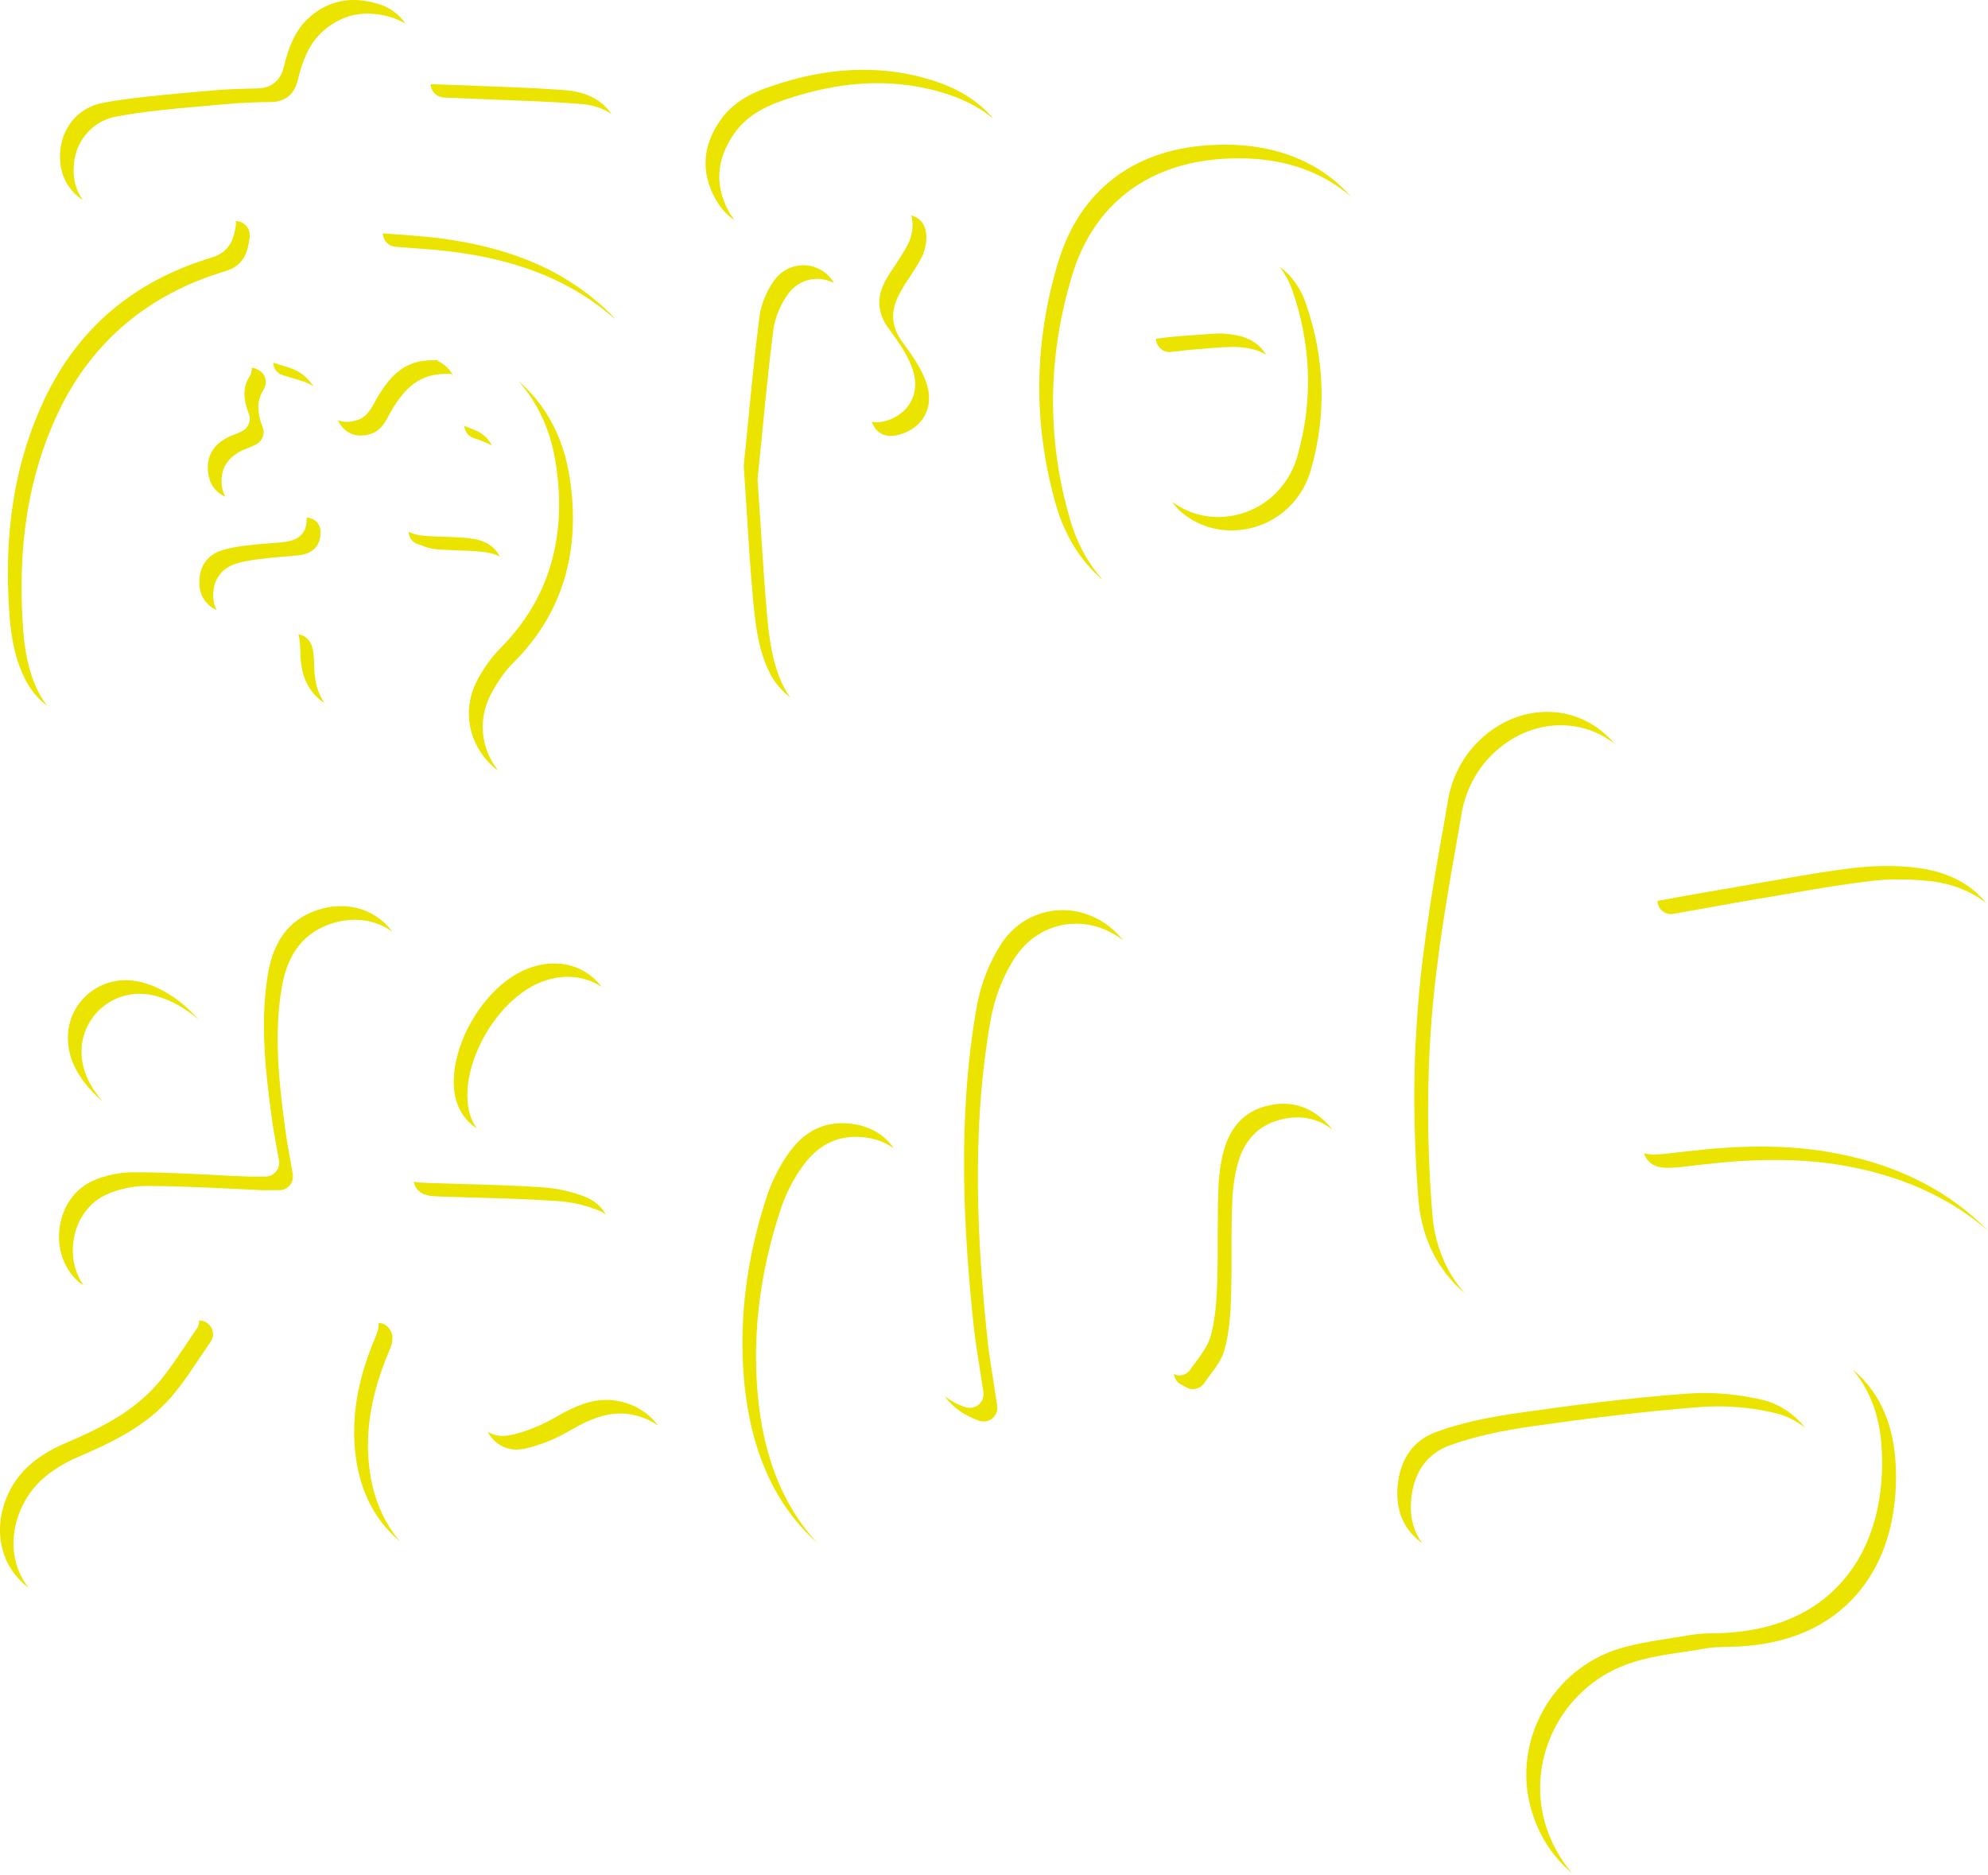<svg width="176" height="166" viewBox="0 0 176 166" fill="none" xmlns="http://www.w3.org/2000/svg">
<g id="Group">
<path id="Vector" d="M45.875 33.7C47.615 35.669 48.762 38.111 49.207 41.047C50.231 47.62 48.561 53.125 44.26 57.433C43.582 58.119 42.927 58.996 42.337 60.065C40.84 62.758 41.415 65.927 43.774 67.977C43.86 68.062 43.988 68.125 44.074 68.188C42.526 66.197 42.274 63.558 43.56 61.271C44.15 60.202 44.805 59.304 45.483 58.639C49.784 54.331 51.454 48.826 50.431 42.252C49.874 38.678 48.32 35.835 45.875 33.7Z" fill="#EBE300"/>
<path id="Vector_2" d="M66.665 53.028C66.872 55.348 67.143 57.582 68.158 59.599C68.59 60.469 69.235 61.189 69.985 61.759C69.748 61.462 69.554 61.144 69.381 60.805C68.366 58.788 68.096 56.554 67.888 54.234C67.659 51.68 67.514 49.126 67.325 46.337L67.065 42.442L67.386 39.267C67.706 35.986 68.025 32.598 68.472 29.166C68.614 28.143 69.076 26.99 69.752 26.049C70.365 25.193 71.3 24.697 72.345 24.69C72.814 24.687 73.348 24.812 73.84 25.064C73.193 23.94 72.06 23.479 71.122 23.485C70.077 23.491 69.142 23.987 68.529 24.843C67.853 25.784 67.391 26.937 67.248 27.96C66.802 31.392 66.482 34.78 66.163 38.061L65.842 41.236L66.102 45.132C66.269 47.92 66.435 50.474 66.665 53.028Z" fill="#EBE300"/>
<path id="Vector_3" d="M97.618 51.336C96.329 49.875 95.336 48.093 94.725 45.967C92.653 38.826 92.734 31.564 94.926 24.352C96.805 18.164 101.515 14.513 108.187 14.065C108.635 14.041 109.061 14.017 109.509 14.014C111.94 13.998 114.075 14.389 116.042 15.207C117.389 15.773 118.567 16.51 119.618 17.419C118.307 15.937 116.722 14.797 114.819 14.001C112.852 13.183 110.717 12.792 108.286 12.808C107.838 12.811 107.411 12.835 106.964 12.859C100.292 13.286 95.581 16.937 93.703 23.146C91.51 30.337 91.451 37.62 93.502 44.761C94.309 47.503 95.688 49.688 97.618 51.336Z" fill="#EBE300"/>
<path id="Vector_4" d="M30.163 80.225C29.63 80.229 29.119 80.296 28.587 80.427C25.84 81.148 24.253 83.054 23.72 86.23C23.022 90.43 23.476 94.664 24.058 98.983C24.171 99.813 24.325 100.664 24.48 101.515L24.701 102.748C24.768 103.089 24.663 103.451 24.431 103.73C24.198 104.008 23.858 104.159 23.516 104.162L23.005 104.165C23.005 104.165 22.216 104.17 22.045 104.171C21.021 104.135 19.976 104.078 18.952 104.021C16.584 103.909 14.131 103.776 11.679 103.792C10.549 103.799 9.292 104.063 8.229 104.538C6.677 105.23 5.577 106.727 5.291 108.582C5.005 110.5 5.635 112.328 6.965 113.49C7.094 113.596 7.243 113.68 7.393 113.785C6.619 112.683 6.289 111.259 6.514 109.788C6.801 107.933 7.9 106.435 9.452 105.744C10.515 105.268 11.772 105.005 12.902 104.997C15.354 105.003 17.808 105.114 20.175 105.227C21.199 105.284 22.244 105.32 23.268 105.377C23.439 105.376 24.228 105.371 24.228 105.371L24.74 105.367C25.102 105.365 25.421 105.214 25.654 104.936C25.887 104.657 25.97 104.316 25.925 103.954L25.703 102.721C25.549 101.849 25.394 101.019 25.282 100.189C24.699 95.87 24.224 91.636 24.943 87.436C25.477 84.259 27.064 82.354 29.81 81.633C30.321 81.502 30.854 81.435 31.387 81.431C32.623 81.423 33.777 81.799 34.72 82.474C33.666 81.055 32.018 80.213 30.163 80.225Z" fill="#EBE300"/>
<path id="Vector_5" d="M41.856 38.752L42.327 38.919C42.647 39.045 42.947 39.149 43.224 39.275C43.353 39.317 43.439 39.402 43.545 39.444C43.264 38.849 42.771 38.384 42.023 38.069C41.723 37.944 41.424 37.839 41.125 37.713L41.103 37.713C41.149 38.181 41.429 38.584 41.856 38.752Z" fill="#EBE300"/>
<path id="Vector_6" d="M24.995 33.197C25.337 33.323 25.679 33.406 25.999 33.51C26.576 33.677 27.068 33.823 27.474 34.033C27.581 34.096 27.667 34.16 27.774 34.223C27.344 33.608 26.85 33.121 26.272 32.827C25.866 32.617 25.374 32.471 24.797 32.304C24.605 32.242 24.413 32.179 24.199 32.116C24.202 32.627 24.525 33.051 24.995 33.197Z" fill="#EBE300"/>
<path id="Vector_7" d="M36.992 48.175C37.12 48.217 37.227 48.258 37.355 48.3C37.719 48.447 38.146 48.593 38.637 48.633C39.256 48.671 39.874 48.71 40.493 48.727C41.431 48.763 42.306 48.779 43.16 48.922C43.566 48.984 43.929 49.109 44.25 49.278C43.818 48.428 43.047 47.901 41.958 47.717C41.104 47.573 40.229 47.557 39.291 47.521C38.672 47.504 38.054 47.486 37.435 47.426C36.944 47.387 36.538 47.241 36.175 47.094C36.199 47.605 36.522 48.029 36.992 48.175Z" fill="#EBE300"/>
<path id="Vector_8" d="M38.742 31.936C38.72 31.915 38.678 31.894 38.656 31.873C38.592 31.895 38.528 31.895 38.464 31.896C38.443 31.896 38.187 31.898 38.187 31.898C36.012 31.912 34.548 33.029 33.115 35.721C32.799 36.298 32.398 36.94 31.674 37.179C31.334 37.287 31.014 37.353 30.716 37.355C30.417 37.357 30.14 37.295 29.904 37.19C30.315 38.061 31.044 38.567 31.939 38.561C32.238 38.559 32.557 38.515 32.898 38.385C33.6 38.167 34.023 37.525 34.339 36.927C35.771 34.213 37.235 33.118 39.41 33.103L39.688 33.102C39.752 33.101 39.816 33.101 39.88 33.079C39.901 33.1 39.944 33.121 39.965 33.142C40.008 33.163 40.051 33.184 40.094 33.227C39.813 32.654 39.362 32.273 38.742 31.936Z" fill="#EBE300"/>
<path id="Vector_9" d="M125.569 106.138C125.848 109.628 127.274 112.451 129.676 114.501C128 112.596 127.003 110.196 126.793 107.344C126.328 101.512 126.313 95.826 126.725 90.436C127.177 84.534 128.247 78.543 129.276 72.745L129.399 71.998C129.831 69.611 131.033 67.58 132.879 66.12C134.449 64.874 136.258 64.224 138.134 64.212C139.925 64.2 141.571 64.785 142.921 65.841C141.438 64.062 139.32 63.011 136.932 63.027C135.056 63.039 133.247 63.69 131.677 64.935C129.831 66.395 128.629 68.426 128.197 70.814L128.074 71.56C127.045 77.359 125.975 83.328 125.523 89.251C125.089 94.62 125.105 100.306 125.569 106.138Z" fill="#EBE300"/>
<path id="Vector_10" d="M80.427 24.702C80.828 24.082 81.251 23.461 81.609 22.756C81.988 22.009 82.194 20.857 81.804 19.987C81.588 19.477 81.117 19.203 80.668 19.057C80.929 19.886 80.744 20.888 80.407 21.572C80.049 22.277 79.626 22.897 79.225 23.517C78.993 23.859 78.761 24.202 78.55 24.565C77.579 26.168 77.61 27.616 78.665 29.079L78.858 29.333C79.246 29.884 79.633 30.414 79.978 30.987C80.323 31.559 80.69 32.26 80.886 33.004C81.411 34.938 80.42 36.648 78.462 37.257C78.142 37.345 77.887 37.389 77.631 37.391C77.482 37.392 77.332 37.35 77.183 37.33C77.487 38.243 78.193 38.601 78.854 38.596C79.11 38.595 79.366 38.55 79.685 38.463C81.665 37.875 82.634 36.165 82.11 34.21C81.913 33.466 81.525 32.766 81.201 32.193C80.856 31.62 80.469 31.069 80.082 30.539L79.888 30.285C78.833 28.822 78.803 27.374 79.773 25.771C79.963 25.386 80.195 25.044 80.427 24.702Z" fill="#EBE300"/>
<path id="Vector_11" d="M146.744 79.743C146.746 80.105 146.898 80.445 147.176 80.656C147.391 80.847 147.669 80.93 147.967 80.928C148.031 80.927 148.095 80.927 148.18 80.905L151.12 80.375C153.143 80.021 155.06 79.668 156.977 79.357L158.767 79.047C161.067 78.649 163.453 78.25 165.797 77.98C166.543 77.89 167.289 77.863 168.035 77.859C168.995 77.852 169.955 77.91 170.894 78.01C172.9 78.253 174.546 78.924 175.854 79.958C174.457 78.243 172.381 77.149 169.671 76.826C168.731 76.704 167.772 76.668 166.812 76.674C166.066 76.679 165.298 76.726 164.574 76.795C162.23 77.045 159.844 77.465 157.543 77.863L155.754 78.173C153.837 78.505 151.899 78.837 149.896 79.19L146.957 79.721C146.872 79.743 146.808 79.743 146.744 79.743Z" fill="#EBE300"/>
<path id="Vector_12" d="M88.721 83.443C87.644 85.047 86.847 87.054 86.476 89.101C84.687 99.185 85.371 109.36 86.168 117.084C86.304 118.383 86.505 119.702 86.727 121.084C86.838 121.786 86.95 122.488 87.061 123.254C87.128 123.68 86.96 124.085 86.642 124.364C86.43 124.536 86.153 124.644 85.876 124.646C85.748 124.647 85.62 124.626 85.471 124.585C84.765 124.355 84.166 124.018 83.63 123.617C84.34 124.592 85.369 125.331 86.694 125.791C86.822 125.832 86.95 125.853 87.099 125.852C87.377 125.85 87.653 125.763 87.865 125.57C88.183 125.291 88.351 124.885 88.285 124.46C88.173 123.715 88.062 122.992 87.951 122.29C87.728 120.907 87.528 119.61 87.391 118.29C86.595 110.565 85.91 100.391 87.7 90.307C88.07 88.239 88.867 86.232 89.945 84.649C91.17 82.852 93.103 81.796 95.236 81.782C96.771 81.772 98.225 82.317 99.425 83.246C98.071 81.551 96.124 80.563 94.013 80.576C91.88 80.612 89.946 81.646 88.721 83.443Z" fill="#EBE300"/>
<path id="Vector_13" d="M176 108.961C172.673 105.575 168.35 103.282 162.948 102.189C160.641 101.714 158.23 101.496 155.607 101.513C153.667 101.525 151.621 101.667 149.341 101.937L148.936 101.982C147.806 102.117 147.061 102.207 146.485 102.211C146.186 102.213 145.866 102.194 145.546 102.089C145.633 102.344 145.741 102.599 145.956 102.811C146.471 103.34 147.154 103.399 147.708 103.396C148.284 103.392 149.03 103.302 150.159 103.167L150.564 103.121C152.844 102.851 154.89 102.71 156.831 102.697C159.475 102.68 161.865 102.899 164.171 103.374C168.911 104.344 172.847 106.234 176 108.961Z" fill="#EBE300"/>
<path id="Vector_14" d="M113.282 23.615C113.734 24.208 114.122 24.887 114.404 25.673C116.1 30.56 116.26 35.542 114.842 40.449C113.924 43.606 111.123 45.754 107.86 45.775C106.368 45.785 104.936 45.283 103.757 44.418C103.972 44.672 104.145 44.948 104.402 45.18C105.668 46.343 107.335 46.971 109.062 46.96C112.325 46.939 115.147 44.791 116.044 41.633C117.462 36.727 117.301 31.744 115.606 26.858C115.128 25.455 114.31 24.353 113.282 23.615Z" fill="#EBE300"/>
<path id="Vector_15" d="M104.543 122.565L105.035 122.839C105.228 122.944 105.42 122.985 105.612 122.984C106.017 122.982 106.4 122.787 106.632 122.424C106.801 122.167 106.97 121.932 107.161 121.696C107.647 121.054 108.197 120.327 108.425 119.431C108.862 117.788 108.958 116.105 108.991 114.636C109.025 113.315 109.038 111.995 109.029 110.675C109.02 109.269 109.033 107.885 109.087 106.479C109.142 105.095 109.326 103.837 109.66 102.77C110.287 100.722 111.643 99.478 113.645 99.06C114.05 98.972 114.455 98.927 114.817 98.925C115.969 98.917 117.016 99.272 117.98 100.012C117.895 99.927 117.83 99.821 117.744 99.736C116.52 98.381 115.151 97.709 113.594 97.719C113.21 97.722 112.826 97.767 112.422 97.854C110.42 98.251 109.085 99.516 108.437 101.564C108.103 102.631 107.919 103.868 107.864 105.273C107.809 106.679 107.818 108.063 107.806 109.469C107.815 110.789 107.802 112.109 107.768 113.43C107.713 114.9 107.639 116.582 107.202 118.225C106.952 119.121 106.402 119.849 105.937 120.491C105.747 120.726 105.578 120.983 105.409 121.218C105.177 121.582 104.794 121.776 104.389 121.778C104.24 121.779 104.069 121.717 103.919 121.654C104.007 122.058 104.201 122.397 104.543 122.565Z" fill="#EBE300"/>
<path id="Vector_16" d="M102.773 30.881C102.988 31.071 103.266 31.176 103.564 31.174C103.607 31.174 104.14 31.106 104.14 31.106C104.417 31.083 104.651 31.039 104.907 31.016L105.951 30.924C106.996 30.832 108.04 30.74 109.085 30.712L109.106 30.712C109.746 30.708 110.28 30.79 110.707 30.872C111.24 30.975 111.69 31.164 112.096 31.395C111.557 30.526 110.679 29.914 109.483 29.687C109.056 29.605 108.523 29.523 107.883 29.527L107.862 29.527C106.817 29.577 105.773 29.669 104.728 29.739L103.684 29.831C103.428 29.855 103.193 29.877 102.917 29.922C102.917 29.922 102.405 29.989 102.341 29.989C102.341 30.011 102.341 30.032 102.342 30.053C102.365 30.351 102.516 30.67 102.773 30.881Z" fill="#EBE300"/>
<path id="Vector_17" d="M49.026 85.299C48.216 85.304 47.385 85.48 46.556 85.826C43.026 87.275 39.987 92.193 40.183 96.153C40.258 97.813 41.013 99.129 42.191 99.888C41.717 99.188 41.434 98.338 41.385 97.337C41.189 93.399 44.228 88.481 47.758 87.01C48.587 86.664 49.418 86.489 50.228 86.483C51.38 86.476 52.427 86.81 53.262 87.379C52.294 86.087 50.796 85.287 49.026 85.299Z" fill="#EBE300"/>
<path id="Vector_18" d="M32.614 129.103C32.425 126.229 32.96 123.287 34.24 120.127C34.429 119.678 34.555 119.358 34.66 119.059C34.723 118.889 34.742 118.526 34.74 118.356C34.694 117.717 34.157 117.125 33.517 117.129L33.517 117.15C33.539 117.32 33.499 117.704 33.436 117.853C33.332 118.152 33.206 118.472 33.017 118.921C31.736 122.081 31.201 125.023 31.39 127.897C31.628 131.558 32.99 134.445 35.413 136.474C33.78 134.568 32.825 132.104 32.614 129.103Z" fill="#EBE300"/>
<path id="Vector_19" d="M1.694 139.163C0.871 137.21 1.069 134.909 2.229 132.857C3.178 131.168 4.747 129.902 7.15 128.885C10.659 127.393 13.443 125.863 15.558 123.208C16.299 122.288 16.932 121.326 17.629 120.299C17.946 119.828 18.284 119.315 18.643 118.802C18.896 118.438 18.936 117.991 18.742 117.608C18.547 117.226 18.183 116.952 17.756 116.912L17.628 116.913C17.63 117.169 17.589 117.403 17.441 117.617C17.082 118.13 16.744 118.622 16.427 119.114C15.73 120.141 15.075 121.103 14.356 122.024C12.241 124.678 9.457 126.208 5.949 127.7C3.545 128.717 1.976 129.984 1.027 131.672C-0.132 133.724 -0.309 136.025 0.492 137.979C0.926 139.019 1.635 139.888 2.535 140.585C2.191 140.14 1.911 139.673 1.694 139.163Z" fill="#EBE300"/>
<path id="Vector_20" d="M7.322 17.703C6.784 16.94 6.501 16.026 6.516 14.983C6.543 12.619 8.066 10.735 10.303 10.316C12.645 9.875 15.117 9.646 17.483 9.439C18.272 9.37 19.082 9.3 19.87 9.231C21.277 9.094 22.684 9.043 24.006 9.034C25.243 9.005 26.049 8.361 26.34 7.166C26.734 5.545 27.299 3.881 28.635 2.722C29.78 1.735 31.078 1.215 32.506 1.206C33.167 1.202 33.872 1.304 34.577 1.512C35.068 1.658 35.518 1.868 35.903 2.1C35.322 1.252 34.486 0.618 33.354 0.306C32.627 0.098 31.944 -0.004 31.283 0C29.854 0.01 28.557 0.508 27.412 1.516C26.076 2.675 25.511 4.339 25.116 5.96C24.826 7.155 24.019 7.799 22.783 7.828C21.461 7.858 20.053 7.889 18.647 8.025C17.88 8.094 17.07 8.164 16.281 8.233C13.894 8.461 11.443 8.669 9.1 9.11C6.864 9.529 5.341 11.413 5.314 13.777C5.282 15.459 5.994 16.817 7.322 17.703Z" fill="#EBE300"/>
<path id="Vector_21" d="M17.652 51.687C17.68 52.751 18.218 53.557 19.181 54.019C19.008 53.68 18.899 53.318 18.875 52.871C18.822 51.274 19.647 50.204 21.201 49.811C22.372 49.526 23.608 49.412 24.93 49.297C25.398 49.251 25.867 49.227 26.315 49.181C28.148 48.999 28.418 47.868 28.369 46.953C28.322 46.315 27.786 45.828 27.146 45.832C27.195 46.748 26.882 47.815 25.092 47.997C24.623 48.042 24.175 48.088 23.706 48.112C22.406 48.227 21.17 48.32 19.978 48.626C18.423 48.998 17.599 50.09 17.652 51.687Z" fill="#EBE300"/>
<path id="Vector_22" d="M64.501 18.694C63.249 16.381 63.426 14.059 65.011 11.812C65.919 10.507 67.299 9.583 69.299 8.888C72.214 7.89 74.919 7.382 77.542 7.365C79.504 7.352 81.446 7.617 83.305 8.158C85.185 8.7 86.704 9.478 87.927 10.492C86.573 8.882 84.646 7.702 82.082 6.974C80.223 6.432 78.281 6.168 76.319 6.181C73.675 6.198 70.991 6.684 68.076 7.704C66.055 8.398 64.696 9.323 63.788 10.628C62.203 12.874 62.047 15.196 63.278 17.509C63.753 18.379 64.333 19.036 65.04 19.5C64.846 19.224 64.652 18.991 64.501 18.694Z" fill="#EBE300"/>
<path id="Vector_23" d="M136.936 161.899C134.957 156.013 138.135 149.498 144.028 147.351C145.623 146.766 147.37 146.499 149.203 146.231C149.799 146.142 150.396 146.053 150.992 145.943C151.61 145.832 152.249 145.828 152.953 145.802C153.294 145.8 153.614 145.777 153.955 145.774C158.389 145.533 161.876 143.998 164.311 141.235C167.846 137.23 168.004 131.969 167.794 129.181C167.537 125.775 166.24 123.079 164.01 121.241C165.493 122.978 166.382 125.25 166.57 127.975C166.78 130.763 166.601 136.024 163.087 140.029C160.653 142.792 157.166 144.327 152.732 144.569C152.391 144.592 152.071 144.594 151.73 144.596C151.047 144.622 150.386 144.627 149.769 144.737C149.172 144.847 148.576 144.936 147.979 145.025C146.147 145.314 144.422 145.581 142.805 146.145C136.911 148.292 133.734 154.829 135.713 160.693C136.409 162.776 137.571 164.493 139.18 165.845C138.213 164.723 137.458 163.408 136.936 161.899Z" fill="#EBE300"/>
<path id="Vector_24" d="M67.058 123.193C66.619 117.936 67.308 112.522 69.107 107.08C69.588 105.651 70.283 104.262 71.171 103.106C72.376 101.48 73.906 100.661 75.697 100.649C76.124 100.646 76.55 100.686 77.02 100.768C77.853 100.933 78.537 101.248 79.137 101.67C78.384 100.589 77.291 99.851 75.818 99.562C75.37 99.48 74.922 99.44 74.495 99.443C72.704 99.455 71.174 100.274 69.969 101.9C69.102 103.056 68.386 104.445 67.905 105.874C66.106 111.316 65.416 116.73 65.856 121.987C66.388 128.329 68.552 133.213 72.327 136.574C69.299 133.315 67.521 128.833 67.058 123.193Z" fill="#EBE300"/>
<path id="Vector_25" d="M124.913 133.08C125.008 131.291 125.675 128.923 128.398 127.947C130.398 127.231 132.74 126.683 135.766 126.259C139.814 125.679 145.162 124.984 150.618 124.565C151.066 124.541 151.514 124.517 151.983 124.514C153.71 124.502 155.503 124.704 157.211 125.118C158.172 125.346 159.05 125.809 159.821 126.422C158.854 125.193 157.526 124.286 156.009 123.934C154.301 123.54 152.508 123.318 150.781 123.329C150.333 123.332 149.864 123.356 149.416 123.38C143.981 123.778 138.633 124.494 134.564 125.074C131.538 125.499 129.217 126.025 127.196 126.762C124.473 127.738 123.806 130.085 123.711 131.895C123.618 133.94 124.374 135.511 125.896 136.609C125.186 135.634 124.837 134.465 124.913 133.08Z" fill="#EBE300"/>
<path id="Vector_26" d="M2.419 60.495C2.872 61.28 3.473 61.958 4.181 62.486C3.987 62.231 3.815 61.977 3.642 61.701C2.736 60.131 2.234 58.239 2.047 55.749C1.508 48.384 2.512 42.096 5.142 36.542C8.108 30.283 13.092 26.056 19.945 24.009C21.712 23.487 21.938 22.144 22.101 21.057C22.163 20.694 22.053 20.269 21.796 19.994C21.559 19.74 21.238 19.572 20.897 19.574L20.876 19.574C20.877 19.659 20.898 19.766 20.899 19.851C20.714 20.938 20.509 22.26 18.743 22.803C11.89 24.85 6.906 29.056 3.94 35.336C1.31 40.89 0.285 47.179 0.845 54.543C1.032 57.033 1.534 58.925 2.419 60.495Z" fill="#EBE300"/>
<path id="Vector_27" d="M26.721 59.123C26.964 60.506 27.696 61.587 28.724 62.241C28.358 61.689 28.077 61.052 27.944 60.329C27.834 59.755 27.809 59.18 27.805 58.605C27.752 57.072 27.449 56.414 26.424 56.144C26.512 56.484 26.557 56.888 26.581 57.42C26.585 57.974 26.61 58.549 26.721 59.123Z" fill="#EBE300"/>
<path id="Vector_28" d="M6.172 93.223C6.523 94.775 7.663 96.301 9.1 97.527C8.262 96.574 7.637 95.513 7.374 94.429C6.979 92.792 7.332 91.192 8.326 89.929C9.299 88.709 10.744 87.997 12.322 87.987C12.813 87.983 13.325 88.044 13.838 88.19C15.162 88.543 16.468 89.301 17.583 90.273C16.23 88.728 14.451 87.462 12.614 86.984C12.123 86.859 11.611 86.777 11.099 86.781C9.521 86.791 8.075 87.503 7.102 88.723C6.108 89.986 5.777 91.585 6.172 93.223Z" fill="#EBE300"/>
<path id="Vector_29" d="M39.01 105.935L41.825 106.023C44.3 106.092 46.859 106.16 49.355 106.336C50.635 106.413 51.917 106.724 53.05 107.185C53.264 107.269 53.435 107.395 53.628 107.522C53.24 106.843 52.66 106.314 51.848 105.979C50.715 105.518 49.433 105.228 48.153 105.13C45.657 104.954 43.097 104.886 40.623 104.817L37.808 104.729C37.36 104.71 36.976 104.692 36.634 104.63C36.678 104.864 36.765 105.076 36.916 105.267C37.41 105.881 38.093 105.898 39.01 105.935Z" fill="#EBE300"/>
<path id="Vector_30" d="M45.745 128.336C45.98 128.334 46.236 128.311 46.491 128.246C47.79 127.96 49.151 127.419 50.511 126.622C52.295 125.589 53.593 125.154 54.894 125.146C55.278 125.143 55.662 125.183 56.047 125.266C56.879 125.431 57.628 125.767 58.27 126.21C57.432 125.129 56.275 124.349 54.823 124.06C54.439 123.978 54.055 123.937 53.671 123.94C52.37 123.948 51.051 124.383 49.288 125.417C47.907 126.213 46.567 126.755 45.268 127.04C45.012 127.084 44.756 127.128 44.522 127.13C44.01 127.133 43.583 126.987 43.176 126.777C43.715 127.731 44.615 128.343 45.745 128.336Z" fill="#EBE300"/>
<path id="Vector_31" d="M22.731 32.68C22.603 32.595 22.432 32.575 22.283 32.555C22.306 32.81 22.265 33.066 22.117 33.301C21.505 34.242 21.49 35.243 22.032 36.645C22.27 37.24 21.976 37.923 21.402 38.183L21.19 38.291C21.02 38.377 20.871 38.442 20.722 38.485C19.126 39.071 18.365 40.098 18.396 41.503C18.446 42.695 18.963 43.523 19.947 43.985C19.753 43.602 19.622 43.199 19.619 42.688C19.567 41.261 20.349 40.255 21.945 39.67C22.094 39.626 22.243 39.54 22.413 39.475L22.626 39.367C23.2 39.108 23.494 38.425 23.255 37.83C22.713 36.428 22.749 35.427 23.34 34.486C23.509 34.208 23.571 33.888 23.505 33.569C23.439 33.25 23.245 32.974 22.967 32.806L22.731 32.68Z" fill="#EBE300"/>
<path id="Vector_32" d="M38.135 7.515C38.181 8.133 38.675 8.598 39.294 8.636C39.294 8.636 42.642 8.764 43.73 8.82C46.226 8.911 48.828 9 51.346 9.197C52.455 9.275 53.395 9.588 54.145 10.094C53.284 8.865 51.936 8.149 50.122 7.991C47.605 7.794 45.002 7.705 42.507 7.615C41.462 7.579 38.411 7.45 38.113 7.452C38.134 7.451 38.134 7.473 38.135 7.515Z" fill="#EBE300"/>
<path id="Vector_33" d="M39.119 21.116C37.923 20.954 36.708 20.877 35.513 20.778C34.979 20.739 34.446 20.7 33.913 20.66C33.913 20.724 33.892 20.788 33.914 20.852C34.002 21.384 34.453 21.807 35.008 21.846C35.584 21.885 36.16 21.945 36.736 21.984C37.952 22.061 39.147 22.16 40.342 22.322C46.34 23.135 50.852 25.065 54.477 28.278C54.326 28.108 54.197 27.939 54.047 27.791C50.291 24.11 45.565 21.99 39.119 21.116Z" fill="#EBE300"/>
</g>
</svg>
